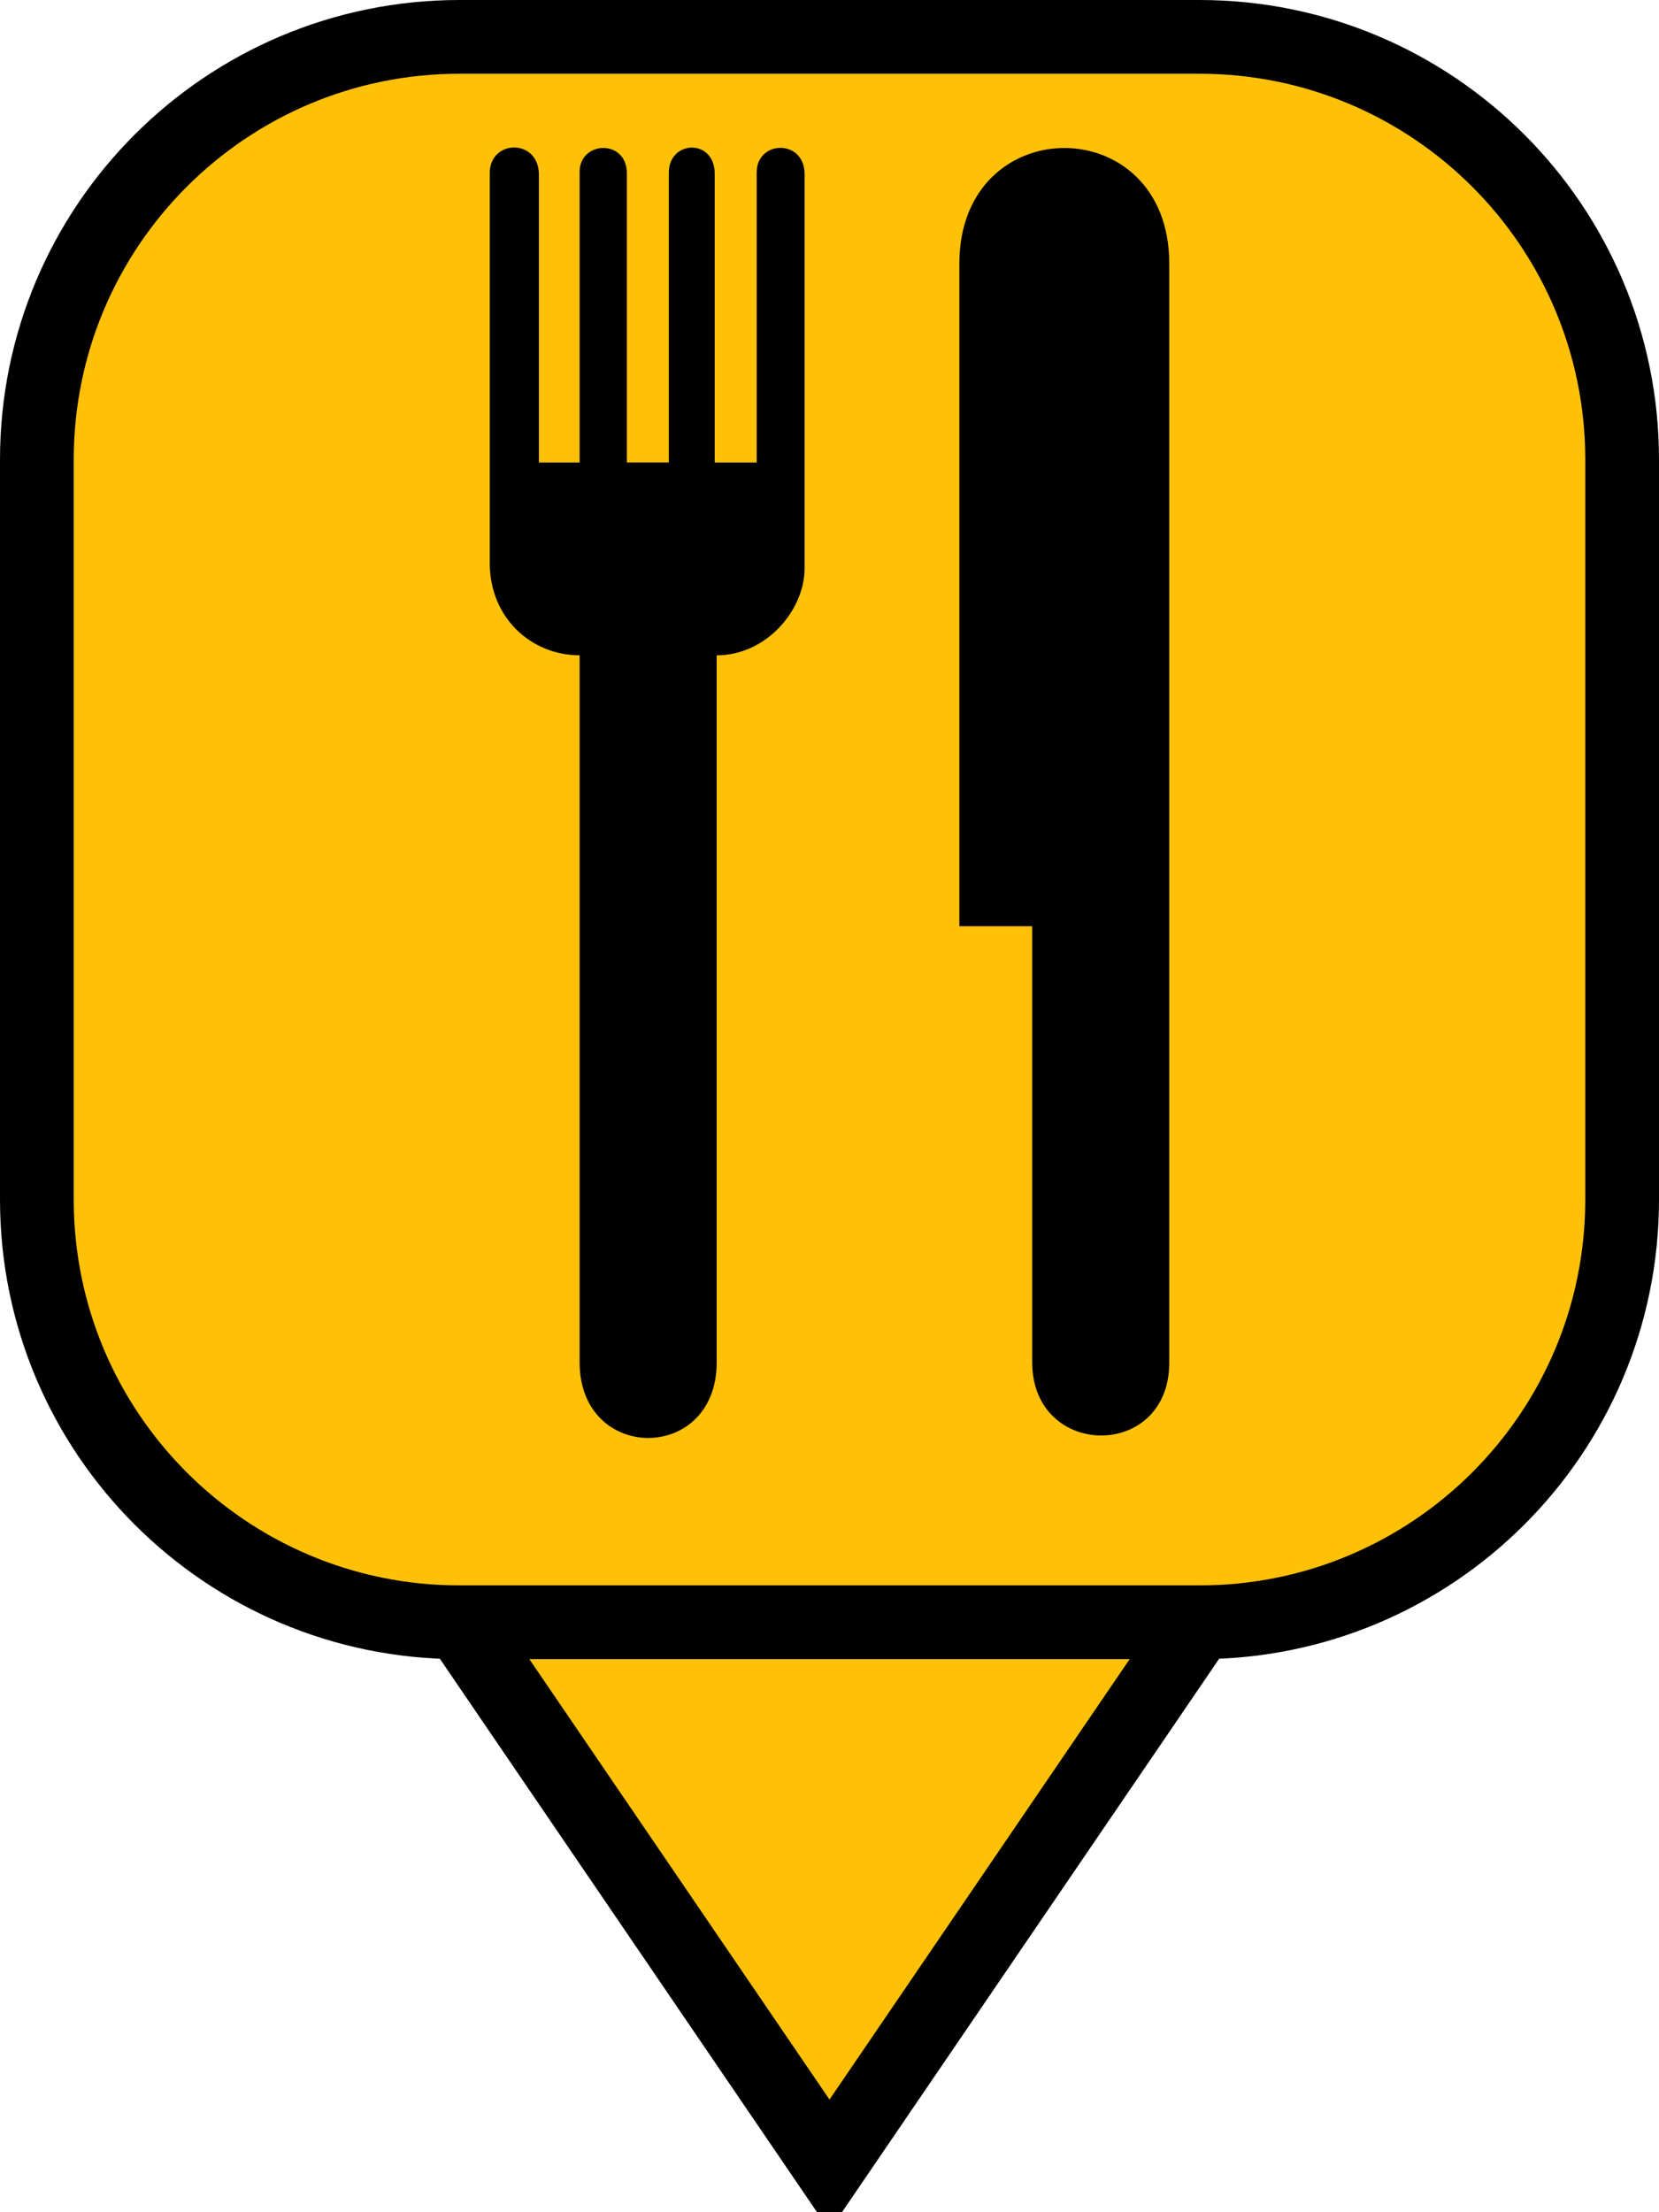 <?xml version="1.0" encoding="utf-8"?>
<!-- Generator: Adobe Illustrator 13.0.0, SVG Export Plug-In . SVG Version: 6.00 Build 14948)  -->
<svg version="1.2" baseProfile="tiny" id="Layer_1" xmlns="http://www.w3.org/2000/svg" xmlns:xlink="http://www.w3.org/1999/xlink"
	 x="0px" y="0px" width="45px" height="60px" viewBox="0 0 45 60" xml:space="preserve">
<path fill="#FFC107" stroke="#000000" stroke-width="2" d="M44,32.533C44,38.867,38.867,44,32.533,44H12.467
	C6.134,44,1,38.867,1,32.533V12.467C1,6.134,6.134,1,12.467,1h20.066C38.867,1,44,6.134,44,12.467V32.533z"/>
<path fill="#FFC107" stroke="#000000" stroke-width="2" d="M32.533,44L22.5,58.72L12.467,44H32.533z"/>
<path d="M21.824,15.425c-0.006,1.131-1.042,2.349-2.384,2.349v19.179c0,2.73-3.713,2.73-3.718,0V17.773
	c-1.303,0-2.44-1.008-2.438-2.509V4.697c-0.002-0.917,1.325-0.953,1.334,0.036v7.81h1.104V4.661c0-0.842,1.278-0.897,1.281,0.036
	v7.845h1.138V4.679c0.008-0.889,1.25-0.924,1.245,0.036v7.828h1.139V4.679c-0.004-0.88,1.293-0.915,1.299,0.036L21.824,15.425
	L21.824,15.425z"/>
<path d="M31.716,7.152v29.8c0.005,2.662-3.714,2.622-3.718,0V25.121h-1.976V7.152C26.021,2.968,31.721,2.968,31.716,7.152
	L31.716,7.152z"/>
</svg>
